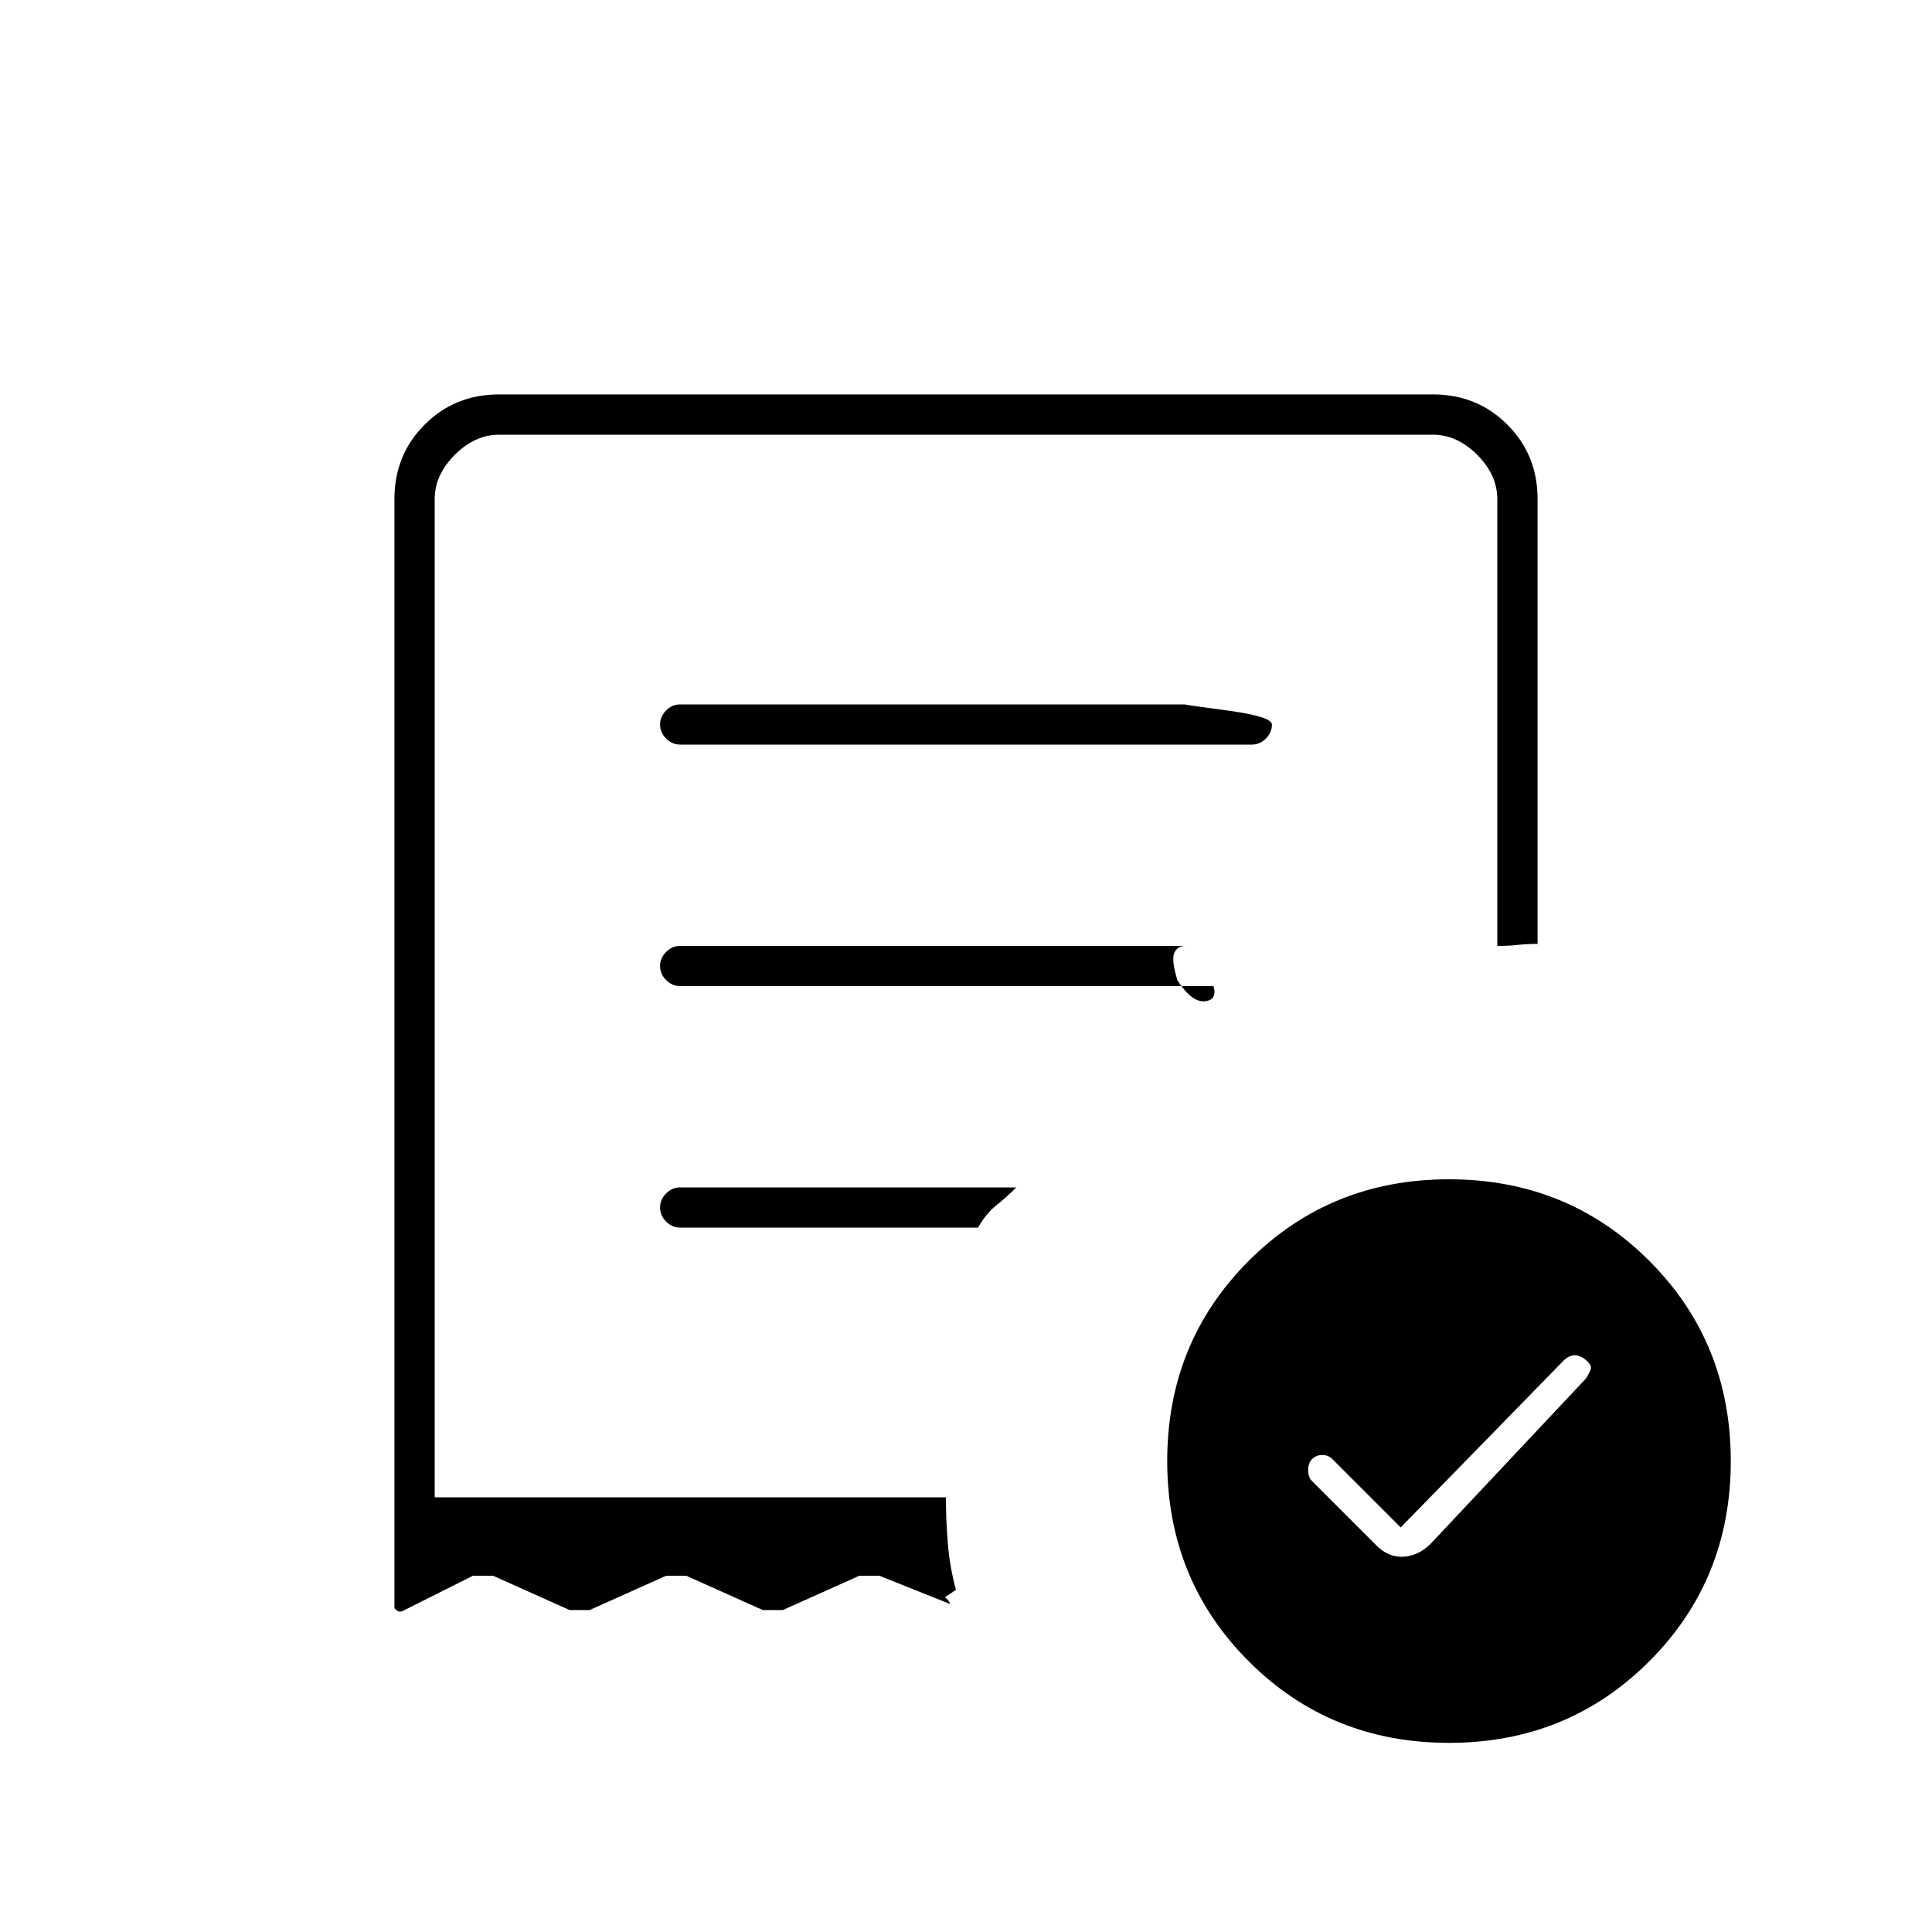 <svg xmlns="http://www.w3.org/2000/svg" height="20" width="20"><path d="m14.5 15.812-.708-.708q-.042-.042-.104-.042-.063 0-.105.042-.041.042-.041.115 0 .073.041.114l.667.667q.125.125.281.115.157-.011.281-.136l1.605-1.708q.041-.063.052-.104.01-.042-.073-.105-.063-.041-.115-.031-.052.011-.093.052ZM7.042 7.708h5.916q.084 0 .146-.062.063-.063.063-.146 0-.083-.469-.146-.469-.062-.427-.062H7.042q-.084 0-.146.062-.063.063-.063.146 0 .083.063.146.062.062.146.062ZM15 18.042q-1.229 0-2.073-.844-.844-.844-.844-2.073t.844-2.073q.844-.844 2.073-.844t2.073.844q.844.844.844 2.073t-.844 2.073q-.844.844-2.073.844ZM4.083 16.646V5.167q0-.459.313-.771.312-.313.771-.313h9.666q.459 0 .771.313.313.312.313.771v4.604q-.105 0-.198.01-.094.011-.219.011V5.167q0-.25-.208-.459-.209-.208-.459-.208H5.167q-.25 0-.459.208-.208.209-.208.459V15.5h5.292q0 .229.02.479.021.25.084.479l-.125.084q0-.021.031.01t.031.052l-.729-.292h-.208l-.792.355h-.208l-.792-.355h-.208l-.792.355h-.208l-.792-.355h-.208l-.708.355q-.063.041-.105-.021Zm2.959-3.938h3.083q.083-.146.187-.229.105-.083.209-.187H7.042q-.084 0-.146.062-.063.063-.063.146 0 .083.063.146.062.062.146.062Zm0-2.5h5.52q.042.146-.093.157-.136.01-.281-.219-.063-.208-.032-.281.032-.073.115-.073H7.042q-.084 0-.146.062-.063.063-.063.146 0 .083.063.146.062.062.146.062ZM4.5 15.5v-11V15.5Z"/></svg>